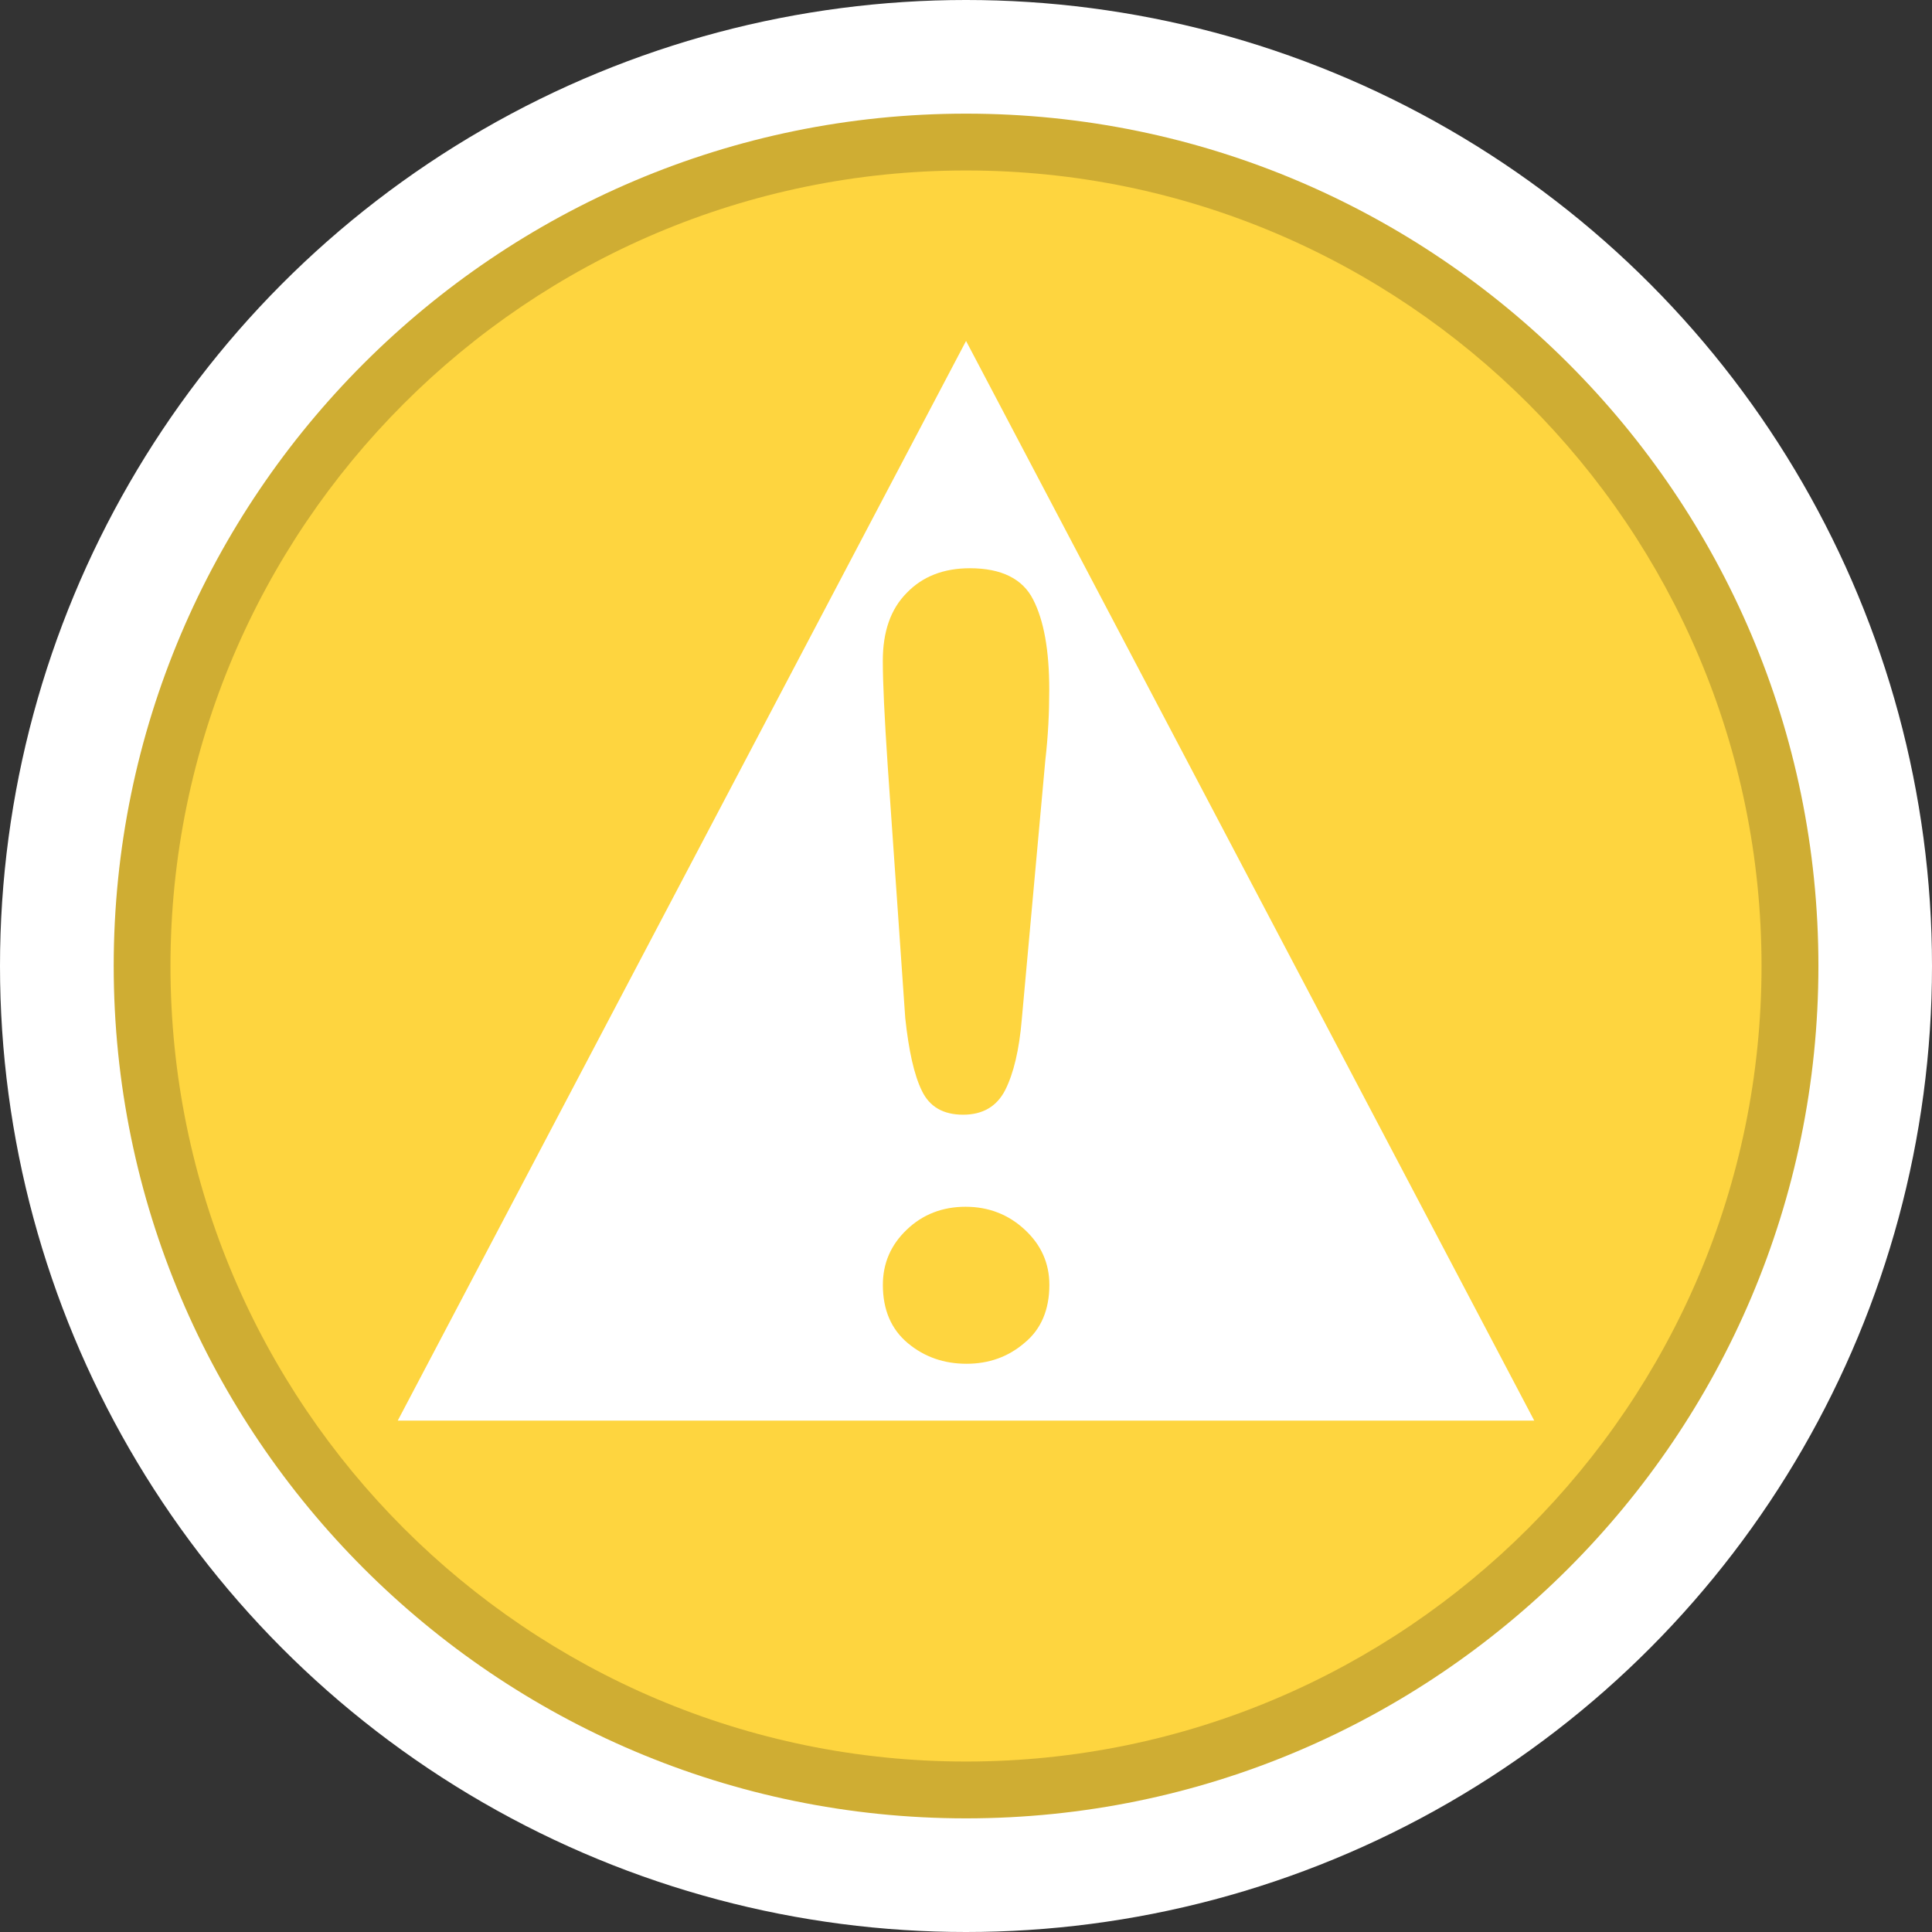 <?xml version="1.0" encoding="utf-8"?>
<!-- Generator: Adobe Illustrator 16.0.3, SVG Export Plug-In . SVG Version: 6.00 Build 0)  -->
<!DOCTYPE svg PUBLIC "-//W3C//DTD SVG 1.1//EN" "http://www.w3.org/Graphics/SVG/1.1/DTD/svg11.dtd">
<svg version="1.1" id="Safety_Problem_-_In_Progress"
	 xmlns="http://www.w3.org/2000/svg" xmlns:xlink="http://www.w3.org/1999/xlink" x="0px" y="0px" width="34px" height="34px"
	 viewBox="0 0 34 34" enable-background="new 0 0 34 34" xml:space="preserve">
<rect x="0" y="0" width="34" height="34" fill="#333333" stroke="none"/>
<circle fill="#FFFFFF" cx="17" cy="17" r="17"/>
<path fill="#CFAD33" d="M17.001,32c-8.271,0-15-6.732-15-15.002C2.001,8.73,8.73,2,17.001,2c8.271,0,15,6.73,15,14.998
	C32.001,25.268,25.272,32,17.001,32z"/>
<path fill="#FED53F" d="M17.001,31C9.28,31,3,24.721,3,17S9.28,3,17.001,3C24.721,3,31,9.279,31,17S24.721,31,17.001,31z"/>
<polygon fill="#FFFFFF" points="7,25 17.001,6 27,25 "/>
<g>
	<path fill="#FED53F" d="M15.931,17.917l-0.308-4.428c-0.058-0.862-0.087-1.482-0.087-1.858c0-0.514,0.137-0.912,0.422-1.198
		C16.236,10.144,16.608,10,17.069,10c0.555,0,0.929,0.187,1.112,0.55c0.19,0.369,0.284,0.896,0.284,1.587
		c0,0.405-0.02,0.822-0.069,1.241l-0.414,4.558c-0.045,0.54-0.145,0.956-0.292,1.247c-0.148,0.289-0.395,0.434-0.741,0.434
		c-0.348,0-0.591-0.139-0.726-0.422C16.087,18.918,15.992,18.488,15.931,17.917z M17.01,24c-0.396,0-0.74-0.118-1.033-0.362
		c-0.294-0.246-0.44-0.588-0.44-1.026c0-0.377,0.137-0.702,0.422-0.973c0.278-0.267,0.627-0.402,1.033-0.402
		c0.407,0,0.754,0.136,1.041,0.402c0.293,0.271,0.434,0.596,0.434,0.973c0,0.433-0.143,0.78-0.438,1.021
		C17.739,23.882,17.397,24,17.01,24z"/>
</g>
</svg>
